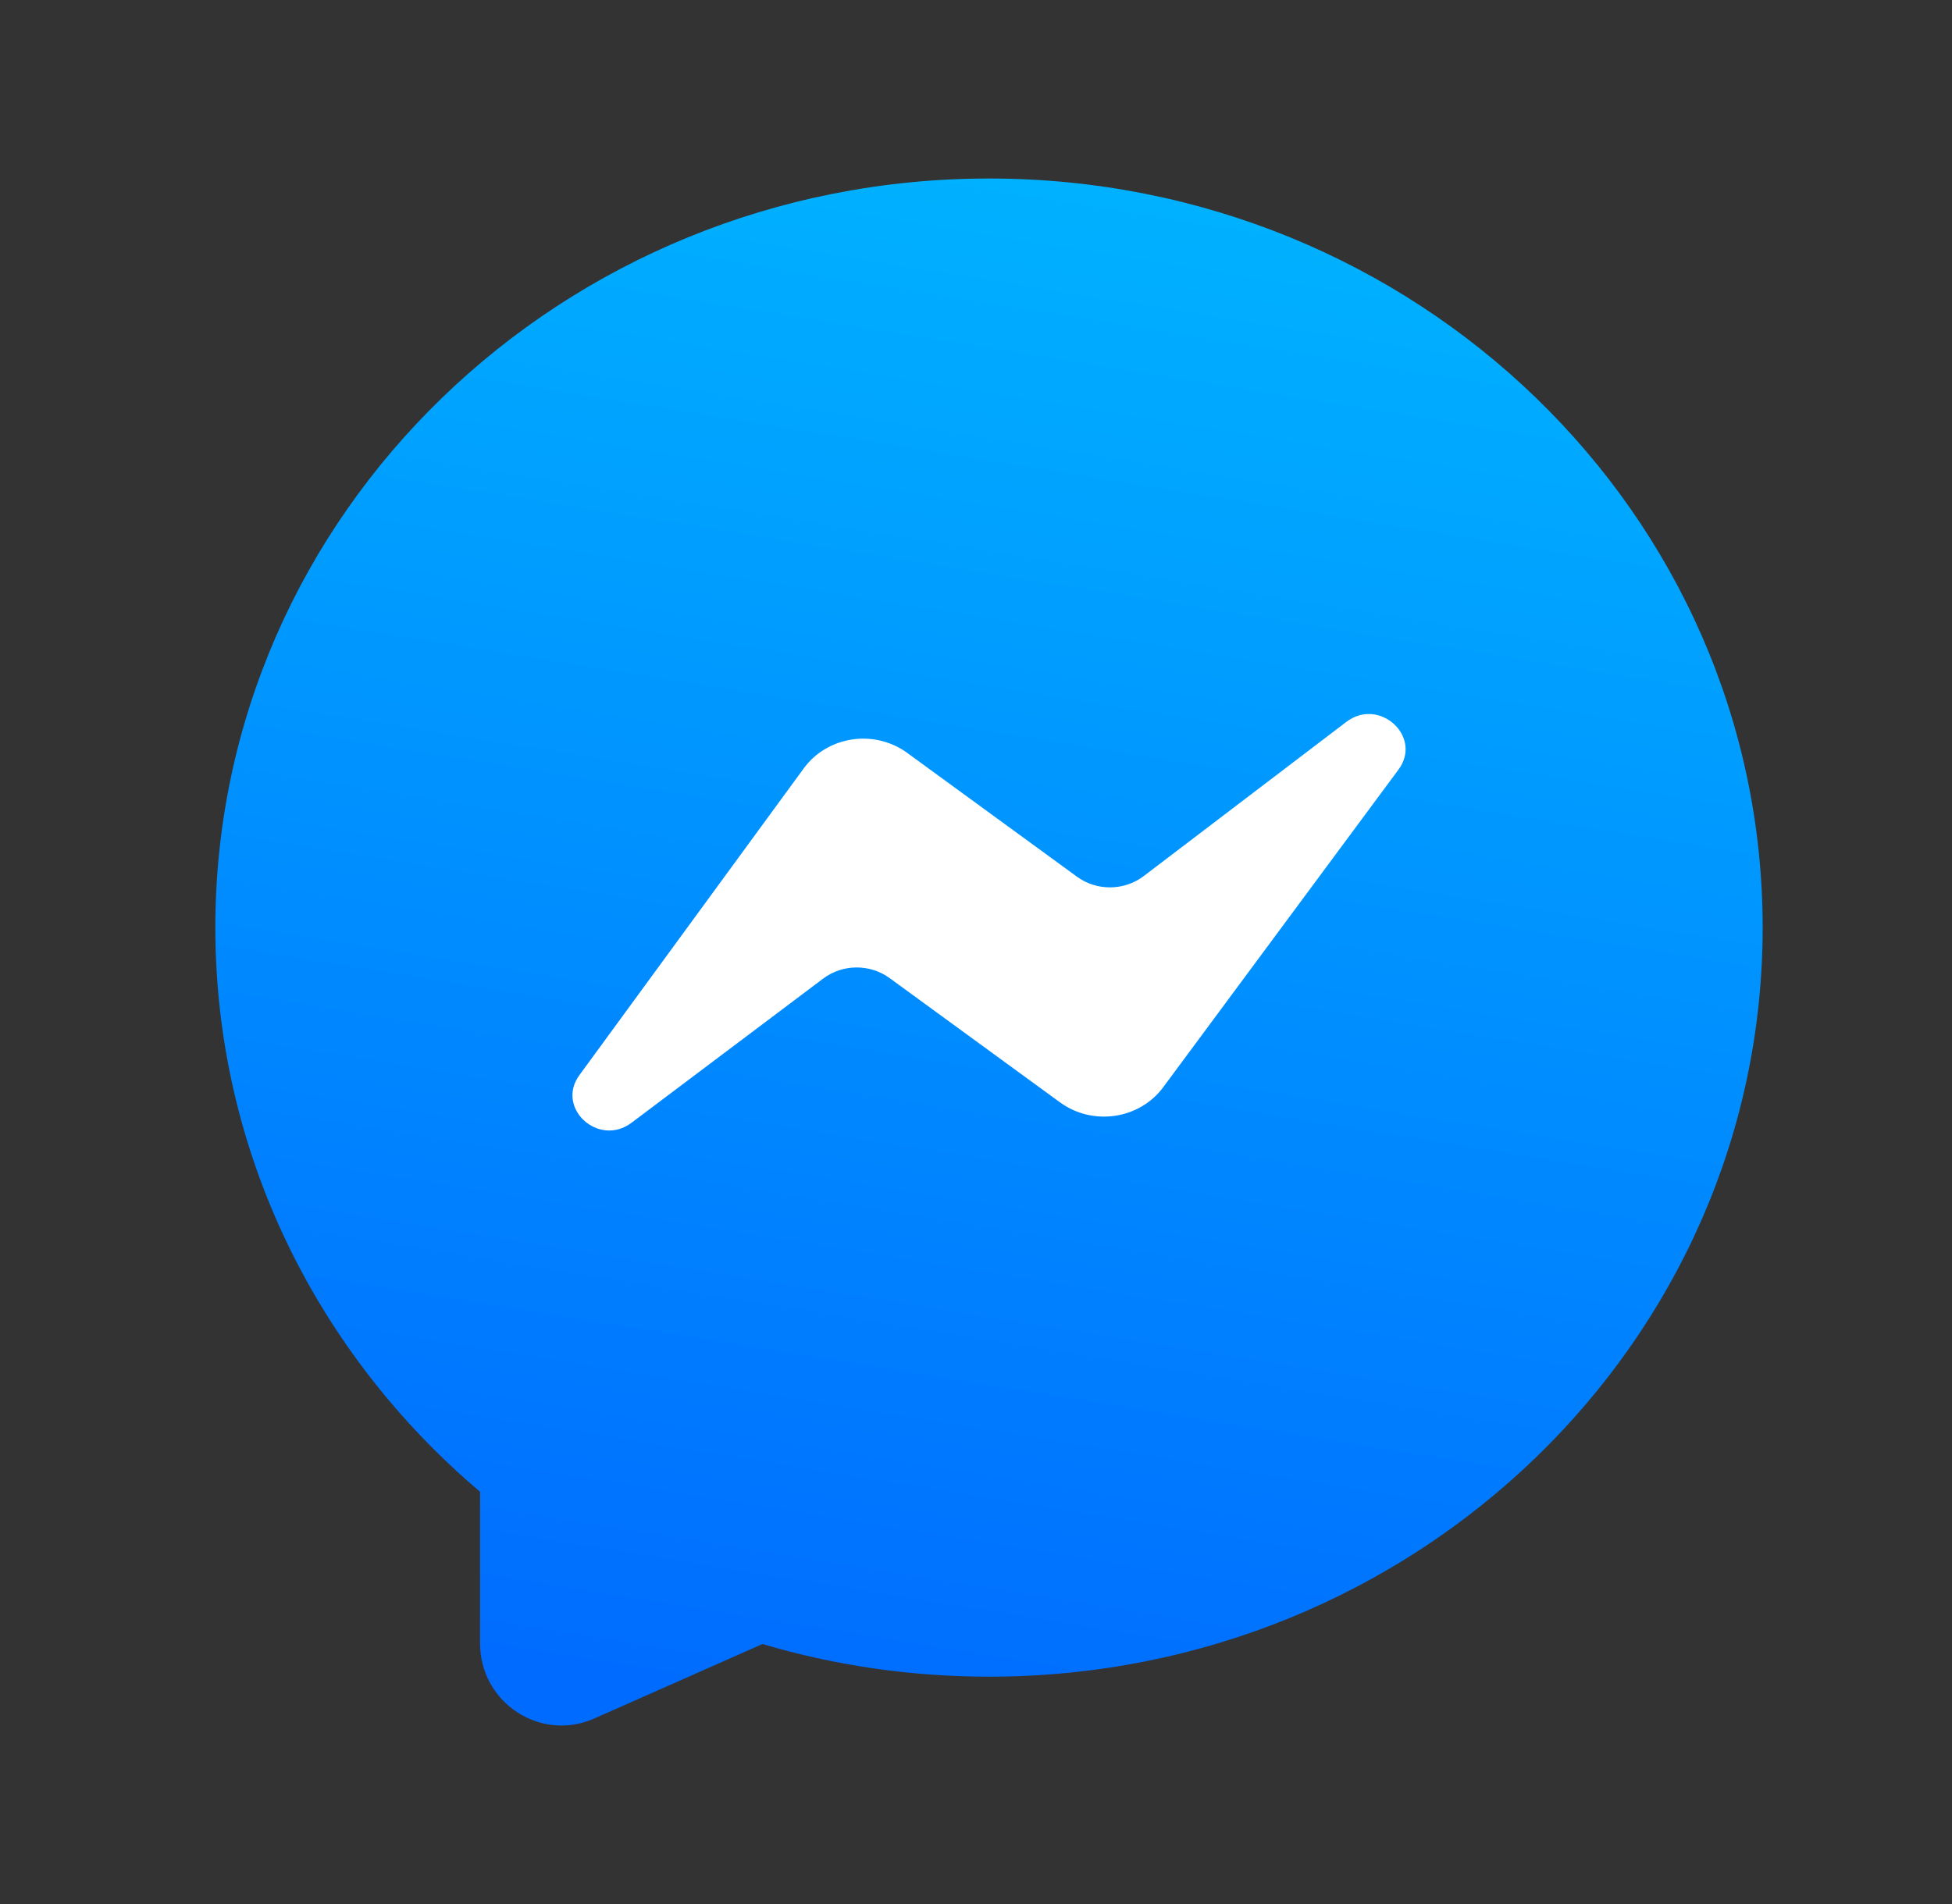 <svg width="41" height="40" viewBox="0 0 41 40" fill="none" xmlns="http://www.w3.org/2000/svg">
<rect x="0" y="0" width="41" height="40" fill="#333333" stroke="none"/>
<path fill-rule="evenodd" clip-rule="evenodd" d="M20.773 35.224C29.748 35.224 37.023 28.178 37.023 19.487C37.023 10.796 29.748 3.75 20.773 3.75C11.799 3.75 4.523 10.796 4.523 19.487C4.523 24.214 6.676 28.454 10.083 31.339V34.523C10.083 35.768 11.35 36.603 12.481 36.103L16.015 34.538C17.52 34.984 19.118 35.224 20.773 35.224Z" fill="url(#paint0_linear_1963_127066)"/>
<path d="M16.882 16.142L12.17 22.586C11.665 23.277 12.573 24.107 13.265 23.587L17.289 20.559C17.698 20.25 18.273 20.246 18.687 20.549L22.265 23.159C22.952 23.66 23.932 23.516 24.432 22.841L29.374 16.168C29.887 15.476 28.971 14.639 28.278 15.166L24.024 18.404C23.615 18.716 23.037 18.722 22.621 18.418L19.054 15.816C18.365 15.314 17.38 15.461 16.882 16.142Z" fill="white"/>
<defs>
<linearGradient id="paint0_linear_1963_127066" x1="20.773" y1="3.75" x2="15.559" y2="36.073" gradientUnits="userSpaceOnUse">
<stop stop-color="#00B1FF"/>
<stop offset="1" stop-color="#006BFF"/>
</linearGradient>
</defs>
</svg>
